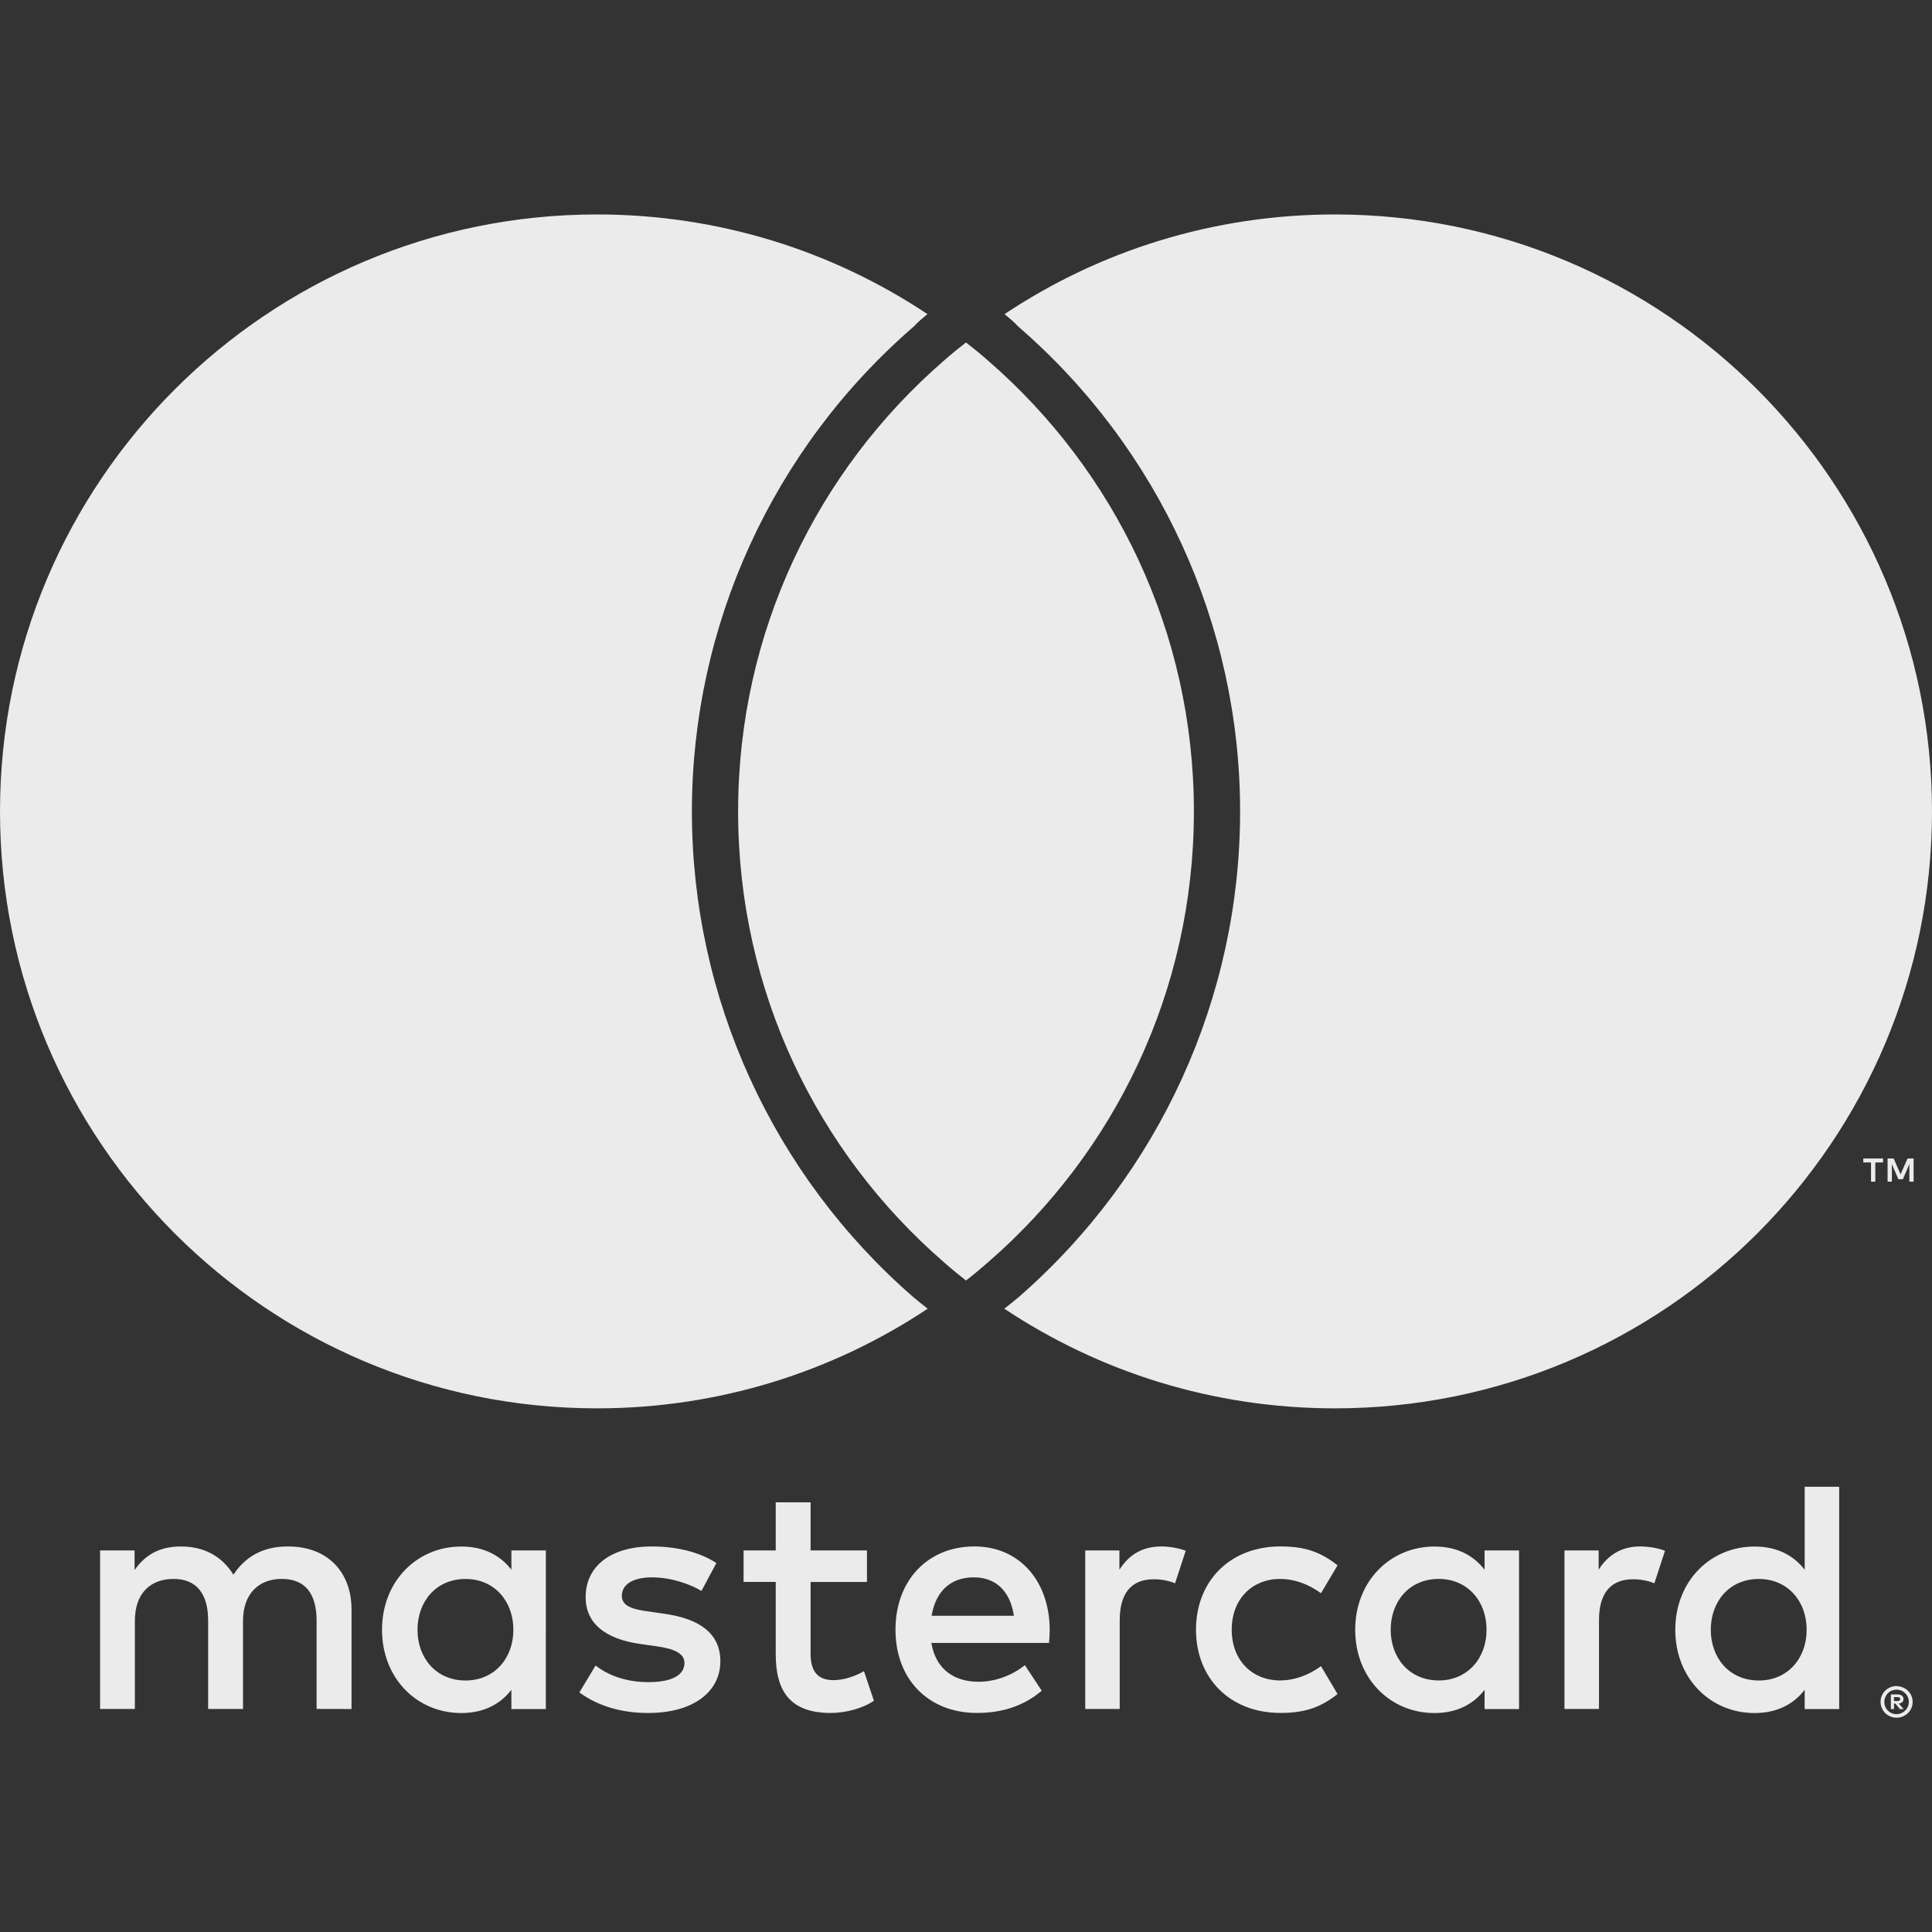 <svg width="96" height="96" viewBox="0 0 96 96" fill="none" xmlns="http://www.w3.org/2000/svg">
<rect x="0" y="0" width="96" height="96" fill="#333333" stroke="none"/>
<g opacity="0.9">
<path d="M94.11 84.331V84.523H94.289C94.323 84.524 94.356 84.515 94.385 84.499C94.397 84.49 94.406 84.479 94.412 84.467C94.419 84.454 94.422 84.44 94.421 84.425C94.422 84.411 94.419 84.397 94.412 84.385C94.406 84.372 94.397 84.362 94.385 84.354C94.356 84.336 94.323 84.328 94.289 84.329H94.11V84.331ZM94.291 84.195C94.368 84.191 94.444 84.213 94.506 84.258C94.531 84.278 94.551 84.304 94.564 84.334C94.577 84.363 94.583 84.395 94.582 84.428C94.583 84.455 94.578 84.483 94.567 84.509C94.557 84.535 94.541 84.558 94.521 84.577C94.473 84.619 94.413 84.644 94.349 84.648L94.589 84.922H94.404L94.183 84.65H94.112V84.922H93.957V84.196H94.293L94.291 84.195ZM94.243 85.173C94.324 85.173 94.404 85.157 94.479 85.125C94.55 85.094 94.615 85.05 94.671 84.995C94.726 84.939 94.77 84.874 94.801 84.803C94.864 84.65 94.864 84.48 94.801 84.327C94.77 84.256 94.726 84.191 94.671 84.135C94.615 84.08 94.55 84.036 94.479 84.005C94.404 83.975 94.324 83.959 94.243 83.96C94.161 83.959 94.079 83.975 94.003 84.005C93.93 84.035 93.863 84.08 93.807 84.135C93.722 84.222 93.664 84.333 93.642 84.452C93.619 84.572 93.632 84.695 93.679 84.807C93.708 84.879 93.751 84.945 93.807 84.999C93.863 85.055 93.93 85.099 94.003 85.129C94.079 85.162 94.161 85.178 94.243 85.177M94.243 83.785C94.454 83.785 94.657 83.868 94.807 84.016C94.88 84.087 94.937 84.171 94.977 84.265C95.018 84.361 95.039 84.464 95.039 84.569C95.039 84.673 95.018 84.776 94.977 84.872C94.936 84.965 94.879 85.05 94.807 85.121C94.733 85.192 94.648 85.249 94.554 85.289C94.456 85.331 94.35 85.352 94.243 85.352C94.135 85.353 94.028 85.331 93.928 85.289C93.834 85.25 93.747 85.193 93.673 85.121C93.602 85.047 93.545 84.96 93.506 84.864C93.465 84.768 93.444 84.665 93.444 84.56C93.444 84.456 93.465 84.353 93.506 84.257C93.545 84.163 93.603 84.079 93.676 84.008C93.748 83.935 93.835 83.878 93.931 83.84C94.03 83.798 94.137 83.776 94.246 83.777M20.745 80.981C20.745 79.596 21.653 78.458 23.135 78.458C24.552 78.458 25.509 79.547 25.509 80.981C25.509 82.415 24.552 83.503 23.135 83.503C21.653 83.503 20.745 82.366 20.745 80.981ZM27.124 80.981V77.04H25.411V78C24.867 77.291 24.043 76.846 22.922 76.846C20.714 76.846 18.982 78.577 18.982 80.983C18.982 83.388 20.713 85.12 22.922 85.12C24.043 85.12 24.867 84.674 25.411 83.965V84.922H27.122V80.981H27.124ZM85.008 80.981C85.008 79.596 85.915 78.458 87.398 78.458C88.817 78.458 89.771 79.547 89.771 80.981C89.771 82.415 88.817 83.503 87.398 83.503C85.915 83.503 85.008 82.366 85.008 80.981ZM91.388 80.981V73.877H89.674V78C89.13 77.291 88.306 76.846 87.185 76.846C84.977 76.846 83.244 78.577 83.244 80.983C83.244 83.388 84.976 85.12 87.185 85.12C88.306 85.12 89.13 84.674 89.674 83.965V84.922H91.388V80.981ZM48.386 78.377C49.49 78.377 50.199 79.069 50.38 80.288H46.292C46.475 79.151 47.166 78.377 48.386 78.377M48.42 76.841C46.111 76.841 44.496 78.521 44.496 80.978C44.496 83.484 46.176 85.115 48.535 85.115C49.722 85.115 50.808 84.819 51.764 84.011L50.925 82.742C50.264 83.27 49.423 83.566 48.633 83.566C47.529 83.566 46.524 83.055 46.277 81.636H52.126C52.143 81.423 52.16 81.208 52.16 80.978C52.143 78.522 50.624 76.841 48.419 76.841M69.103 80.978C69.103 79.593 70.01 78.456 71.493 78.456C72.909 78.456 73.866 79.544 73.866 80.978C73.866 82.412 72.909 83.5 71.493 83.5C70.01 83.5 69.102 82.363 69.102 80.978M75.48 80.978V77.04H73.768V78C73.223 77.291 72.401 76.846 71.28 76.846C69.072 76.846 67.339 78.577 67.339 80.983C67.339 83.388 69.071 85.12 71.28 85.12C72.401 85.12 73.223 84.674 73.768 83.965V84.922H75.481V80.981L75.48 80.978ZM59.428 80.978C59.428 83.368 61.092 85.115 63.631 85.115C64.818 85.115 65.608 84.851 66.463 84.176L65.64 82.791C64.997 83.253 64.322 83.5 63.576 83.5C62.209 83.484 61.203 82.495 61.203 80.978C61.203 79.461 62.209 78.473 63.576 78.456C64.32 78.456 64.995 78.703 65.64 79.165L66.463 77.78C65.607 77.105 64.816 76.841 63.631 76.841C61.092 76.841 59.428 78.588 59.428 80.978ZM81.513 76.841C80.525 76.841 79.881 77.303 79.436 77.995V77.04H77.738V84.918H79.453V80.502C79.453 79.198 80.013 78.474 81.133 78.474C81.5 78.469 81.864 78.536 82.205 78.672L82.733 77.057C82.353 76.908 81.859 76.842 81.512 76.842M35.593 77.666C34.769 77.123 33.633 76.842 32.381 76.842C30.385 76.842 29.1 77.799 29.1 79.364C29.1 80.649 30.056 81.441 31.818 81.688L32.627 81.803C33.567 81.936 34.01 82.183 34.01 82.628C34.01 83.237 33.386 83.584 32.215 83.584C31.028 83.584 30.172 83.205 29.594 82.76L28.789 84.096C29.729 84.788 30.915 85.118 32.2 85.118C34.475 85.118 35.794 84.047 35.794 82.547C35.794 81.162 34.756 80.438 33.042 80.191L32.234 80.074C31.493 79.978 30.898 79.828 30.898 79.3C30.898 78.724 31.459 78.378 32.398 78.378C33.404 78.378 34.377 78.757 34.855 79.053L35.596 77.668L35.593 77.666ZM57.698 76.844C56.709 76.844 56.066 77.306 55.623 77.998V77.04H53.925V84.918H55.638V80.502C55.638 79.198 56.198 78.474 57.318 78.474C57.685 78.469 58.049 78.536 58.389 78.672L58.917 77.057C58.538 76.908 58.044 76.842 57.697 76.842M43.079 77.04H40.278V74.65H38.546V77.04H36.948V78.606H38.546V82.2C38.546 84.027 39.255 85.116 41.282 85.116C42.025 85.116 42.882 84.886 43.425 84.507L42.93 83.04C42.419 83.336 41.859 83.485 41.413 83.485C40.557 83.485 40.278 82.957 40.278 82.167V78.607H43.079V77.04ZM17.467 84.92V79.976C17.467 78.114 16.28 76.861 14.367 76.844C13.362 76.827 12.324 77.14 11.598 78.246C11.055 77.372 10.198 76.844 8.995 76.844C8.153 76.844 7.331 77.091 6.687 78.014V77.04H4.973V84.918H6.701V80.55C6.701 79.182 7.459 78.456 8.63 78.456C9.768 78.456 10.343 79.197 10.343 80.532V84.917H12.075V80.549C12.075 79.181 12.866 78.455 14.003 78.455C15.173 78.455 15.731 79.196 15.731 80.531V84.916L17.467 84.92Z" fill="white"/>
<path d="M95.086 58.715V57.563H94.786L94.439 58.353L94.094 57.563H93.793V58.715H94.006V57.847L94.331 58.596H94.552L94.876 57.845V58.715H95.087H95.086ZM93.183 58.715V57.76H93.567V57.565H92.586V57.76H92.97V58.715H93.181H93.183Z" fill="white"/>
<path d="M45.372 64.444C45.604 64.64 45.852 64.836 46.096 65.028C41.388 68.16 35.736 69.98 29.668 69.98C13.28 69.984 0 56.704 0 40.32C0 23.94 13.28 10.656 29.664 10.656C35.736 10.656 41.388 12.48 46.084 15.608C45.844 15.812 45.604 16 45.424 16.208C38.4 22.276 34.38 31.072 34.38 40.32C34.38 49.564 38.384 58.36 45.372 64.444ZM66.336 10.656C60.256 10.656 54.612 12.48 49.916 15.608C50.156 15.812 50.396 16 50.576 16.208C57.6 22.276 61.62 31.072 61.62 40.32C61.62 49.56 57.616 58.348 50.628 64.444C50.396 64.64 50.148 64.836 49.904 65.028C54.612 68.16 60.256 69.98 66.332 69.98C82.72 69.984 96 56.704 96 40.32C96 23.944 82.72 10.656 66.336 10.656ZM48 17.016C47.616 17.316 47.244 17.616 46.88 17.94C40.624 23.376 36.676 31.38 36.676 40.32C36.676 49.264 40.624 57.264 46.88 62.7C47.24 63.02 47.62 63.332 48 63.628C48.384 63.332 48.756 63.02 49.12 62.7C55.372 57.264 59.324 49.264 59.324 40.32C59.324 31.38 55.376 23.376 49.12 17.94C48.76 17.62 48.384 17.316 48 17.016Z" fill="white"/>
</g>
</svg>
